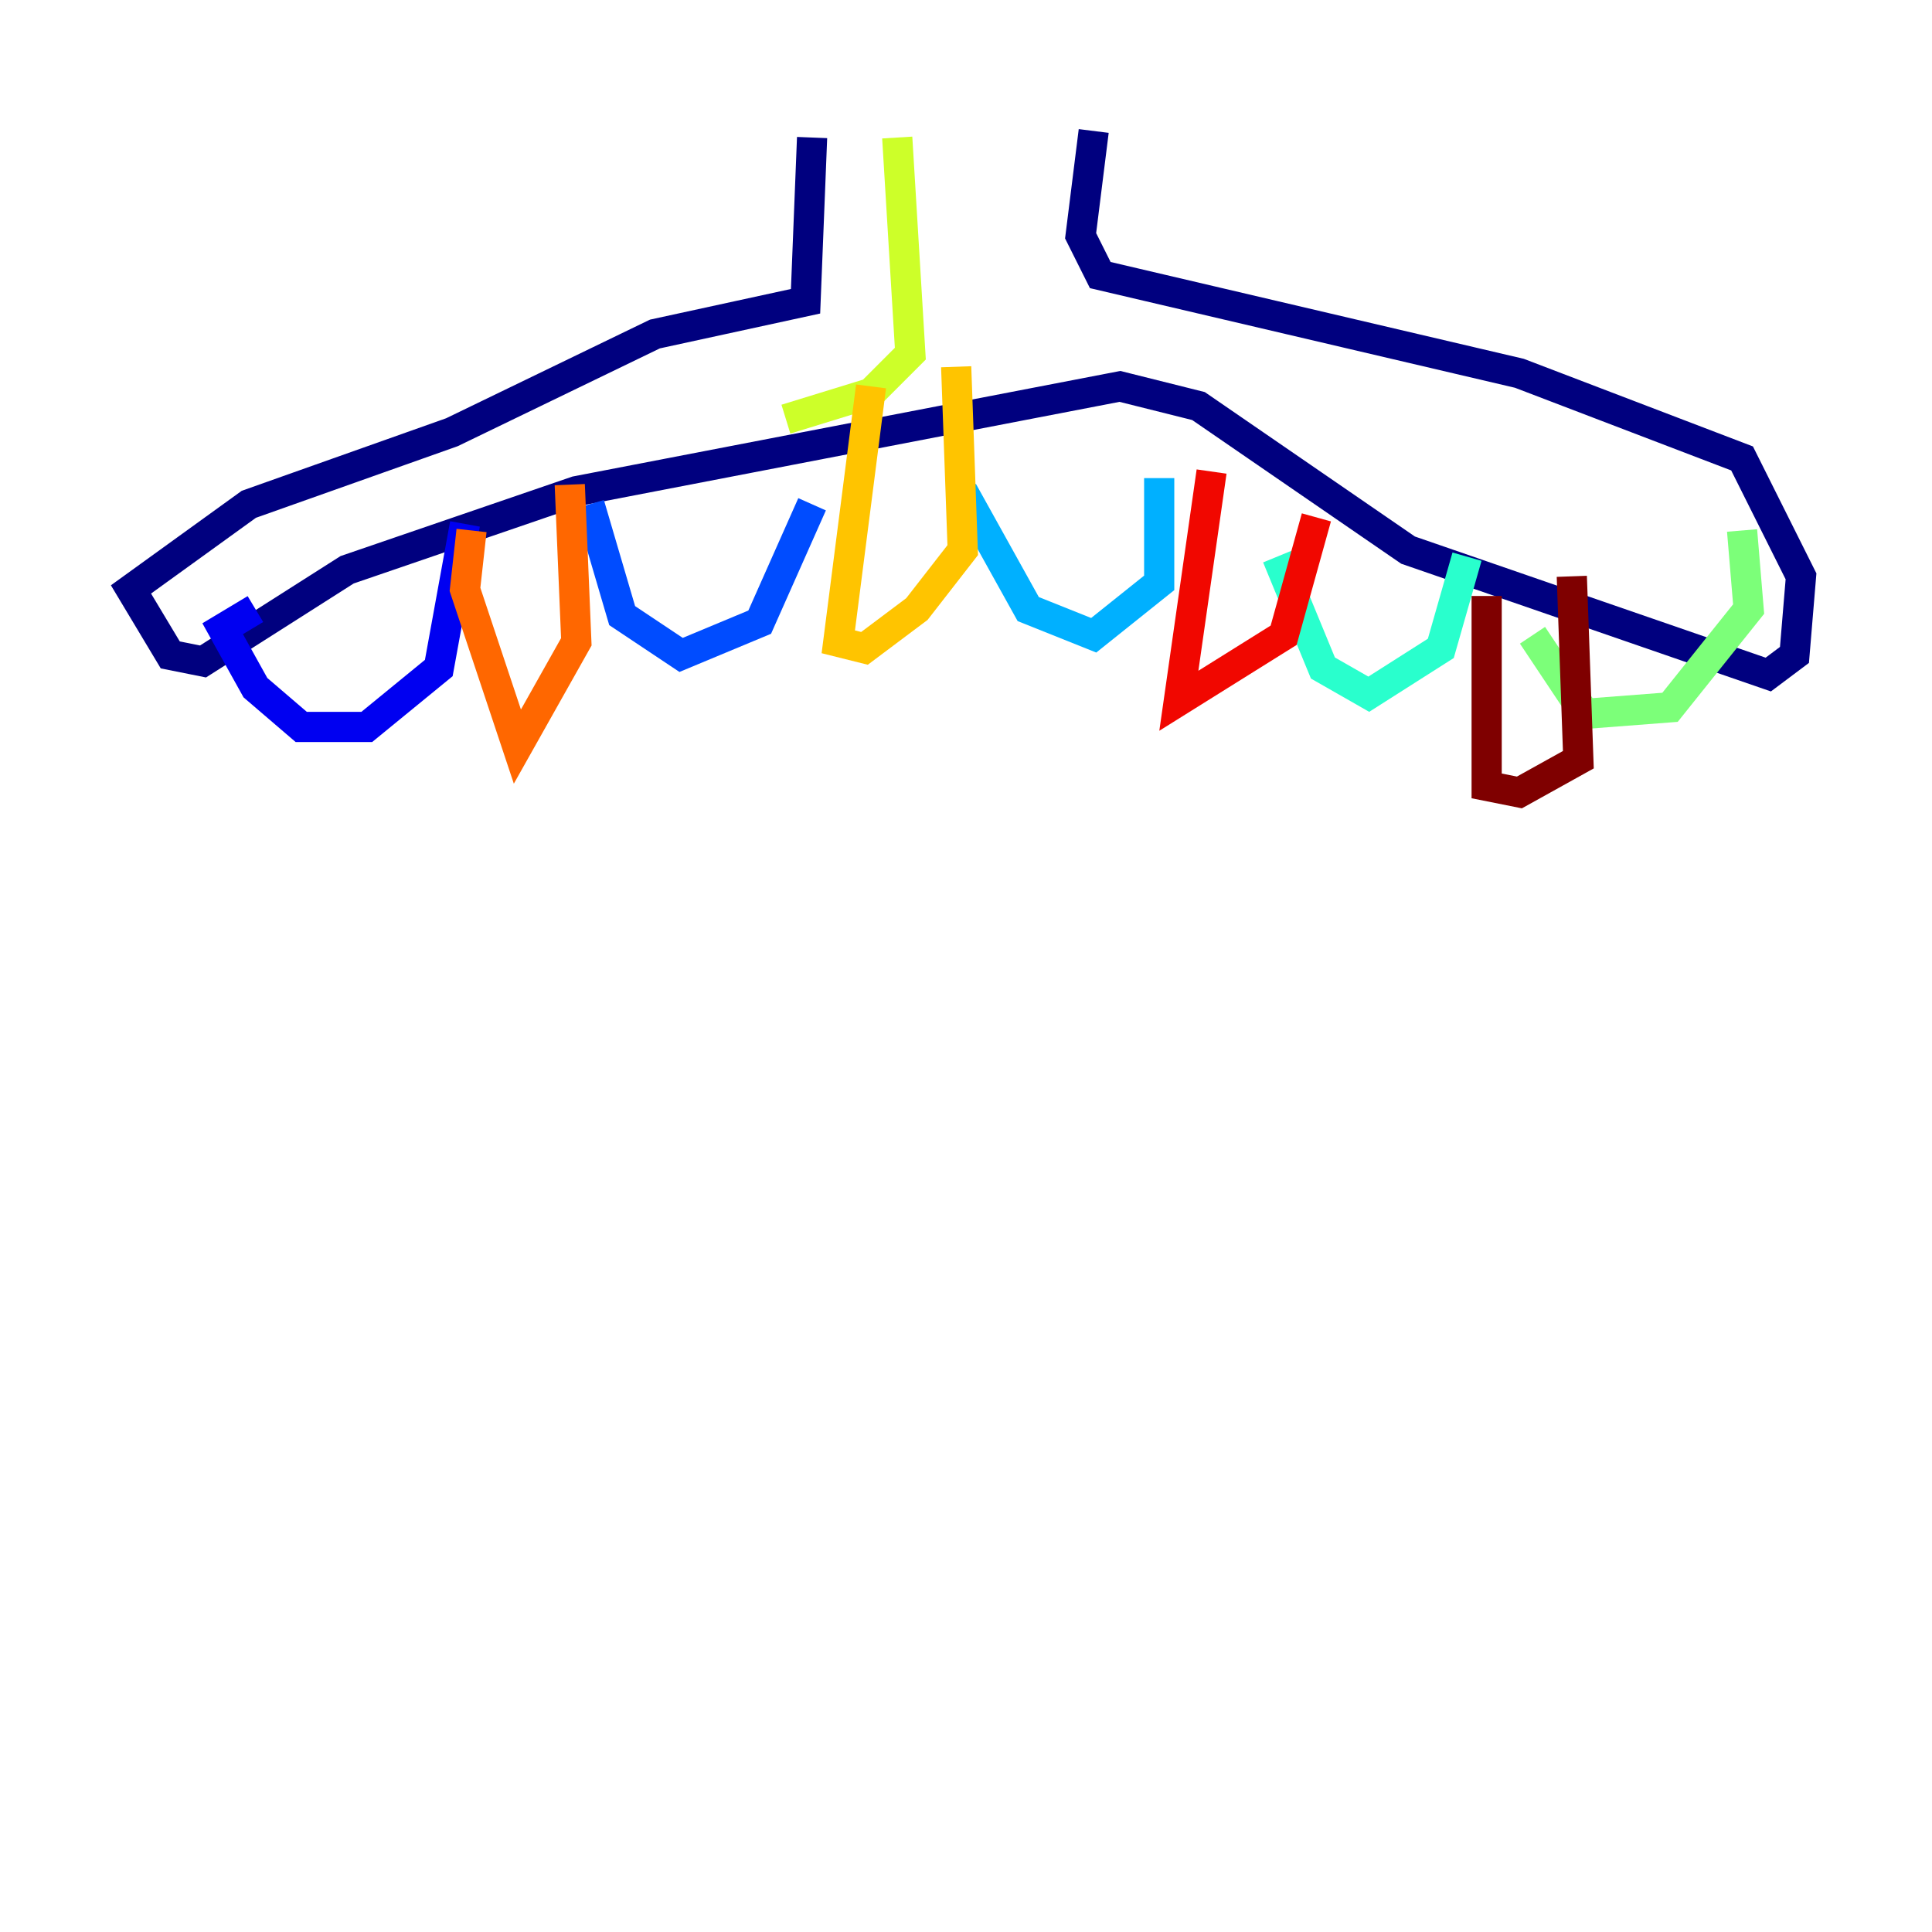 <?xml version="1.0" encoding="utf-8" ?>
<svg baseProfile="tiny" height="128" version="1.2" viewBox="0,0,128,128" width="128" xmlns="http://www.w3.org/2000/svg" xmlns:ev="http://www.w3.org/2001/xml-events" xmlns:xlink="http://www.w3.org/1999/xlink"><defs /><polyline fill="none" points="53.803,9.112 53.37,19.959 43.39,22.129 29.939,28.637 16.488,33.41 8.678,39.051 11.281,43.39 13.451,43.824 22.997,37.749 38.183,32.542 74.197,25.6 79.403,26.902 93.288,36.447 117.153,44.691 118.888,43.39 119.322,38.183 115.417,30.373 100.664,24.732 72.895,18.224 71.593,15.62 72.461,8.678" stroke="#00007f" stroke-width="2" /><polyline fill="none" points="16.922,40.352 14.752,41.654 16.922,45.559 19.959,48.163 24.298,48.163 29.071,44.258 30.807,34.712" stroke="#0000f1" stroke-width="2" /><polyline fill="none" points="39.051,33.41 41.22,40.786 45.125,43.39 50.332,41.22 53.803,33.41" stroke="#004cff" stroke-width="2" /><polyline fill="none" points="63.783,32.542 68.122,40.352 72.461,42.088 76.8,38.617 76.8,31.675" stroke="#00b0ff" stroke-width="2" /><polyline fill="none" points="84.61,36.881 87.647,44.258 90.685,45.993 95.458,42.956 97.193,36.881" stroke="#29ffcd" stroke-width="2" /><polyline fill="none" points="101.532,42.088 105.003,47.295 110.644,46.861 115.851,40.352 115.417,35.146" stroke="#7cff79" stroke-width="2" /><polyline fill="none" points="59.444,9.112 60.312,23.43 57.709,26.034 52.068,27.77" stroke="#cdff29" stroke-width="2" /><polyline fill="none" points="57.709,25.6 55.539,42.522 57.275,42.956 60.746,40.352 63.783,36.447 63.349,24.298" stroke="#ffc400" stroke-width="2" /><polyline fill="none" points="31.241,35.146 30.807,39.051 34.278,49.464 38.183,42.522 37.749,32.108" stroke="#ff6700" stroke-width="2" /><polyline fill="none" points="80.271,31.241 78.102,46.427 85.044,42.088 87.214,34.278" stroke="#f10700" stroke-width="2" /><polyline fill="none" points="98.495,39.485 98.495,52.068 100.664,52.502 104.57,50.332 104.136,38.183" stroke="#7f0000" stroke-width="2" /></svg>